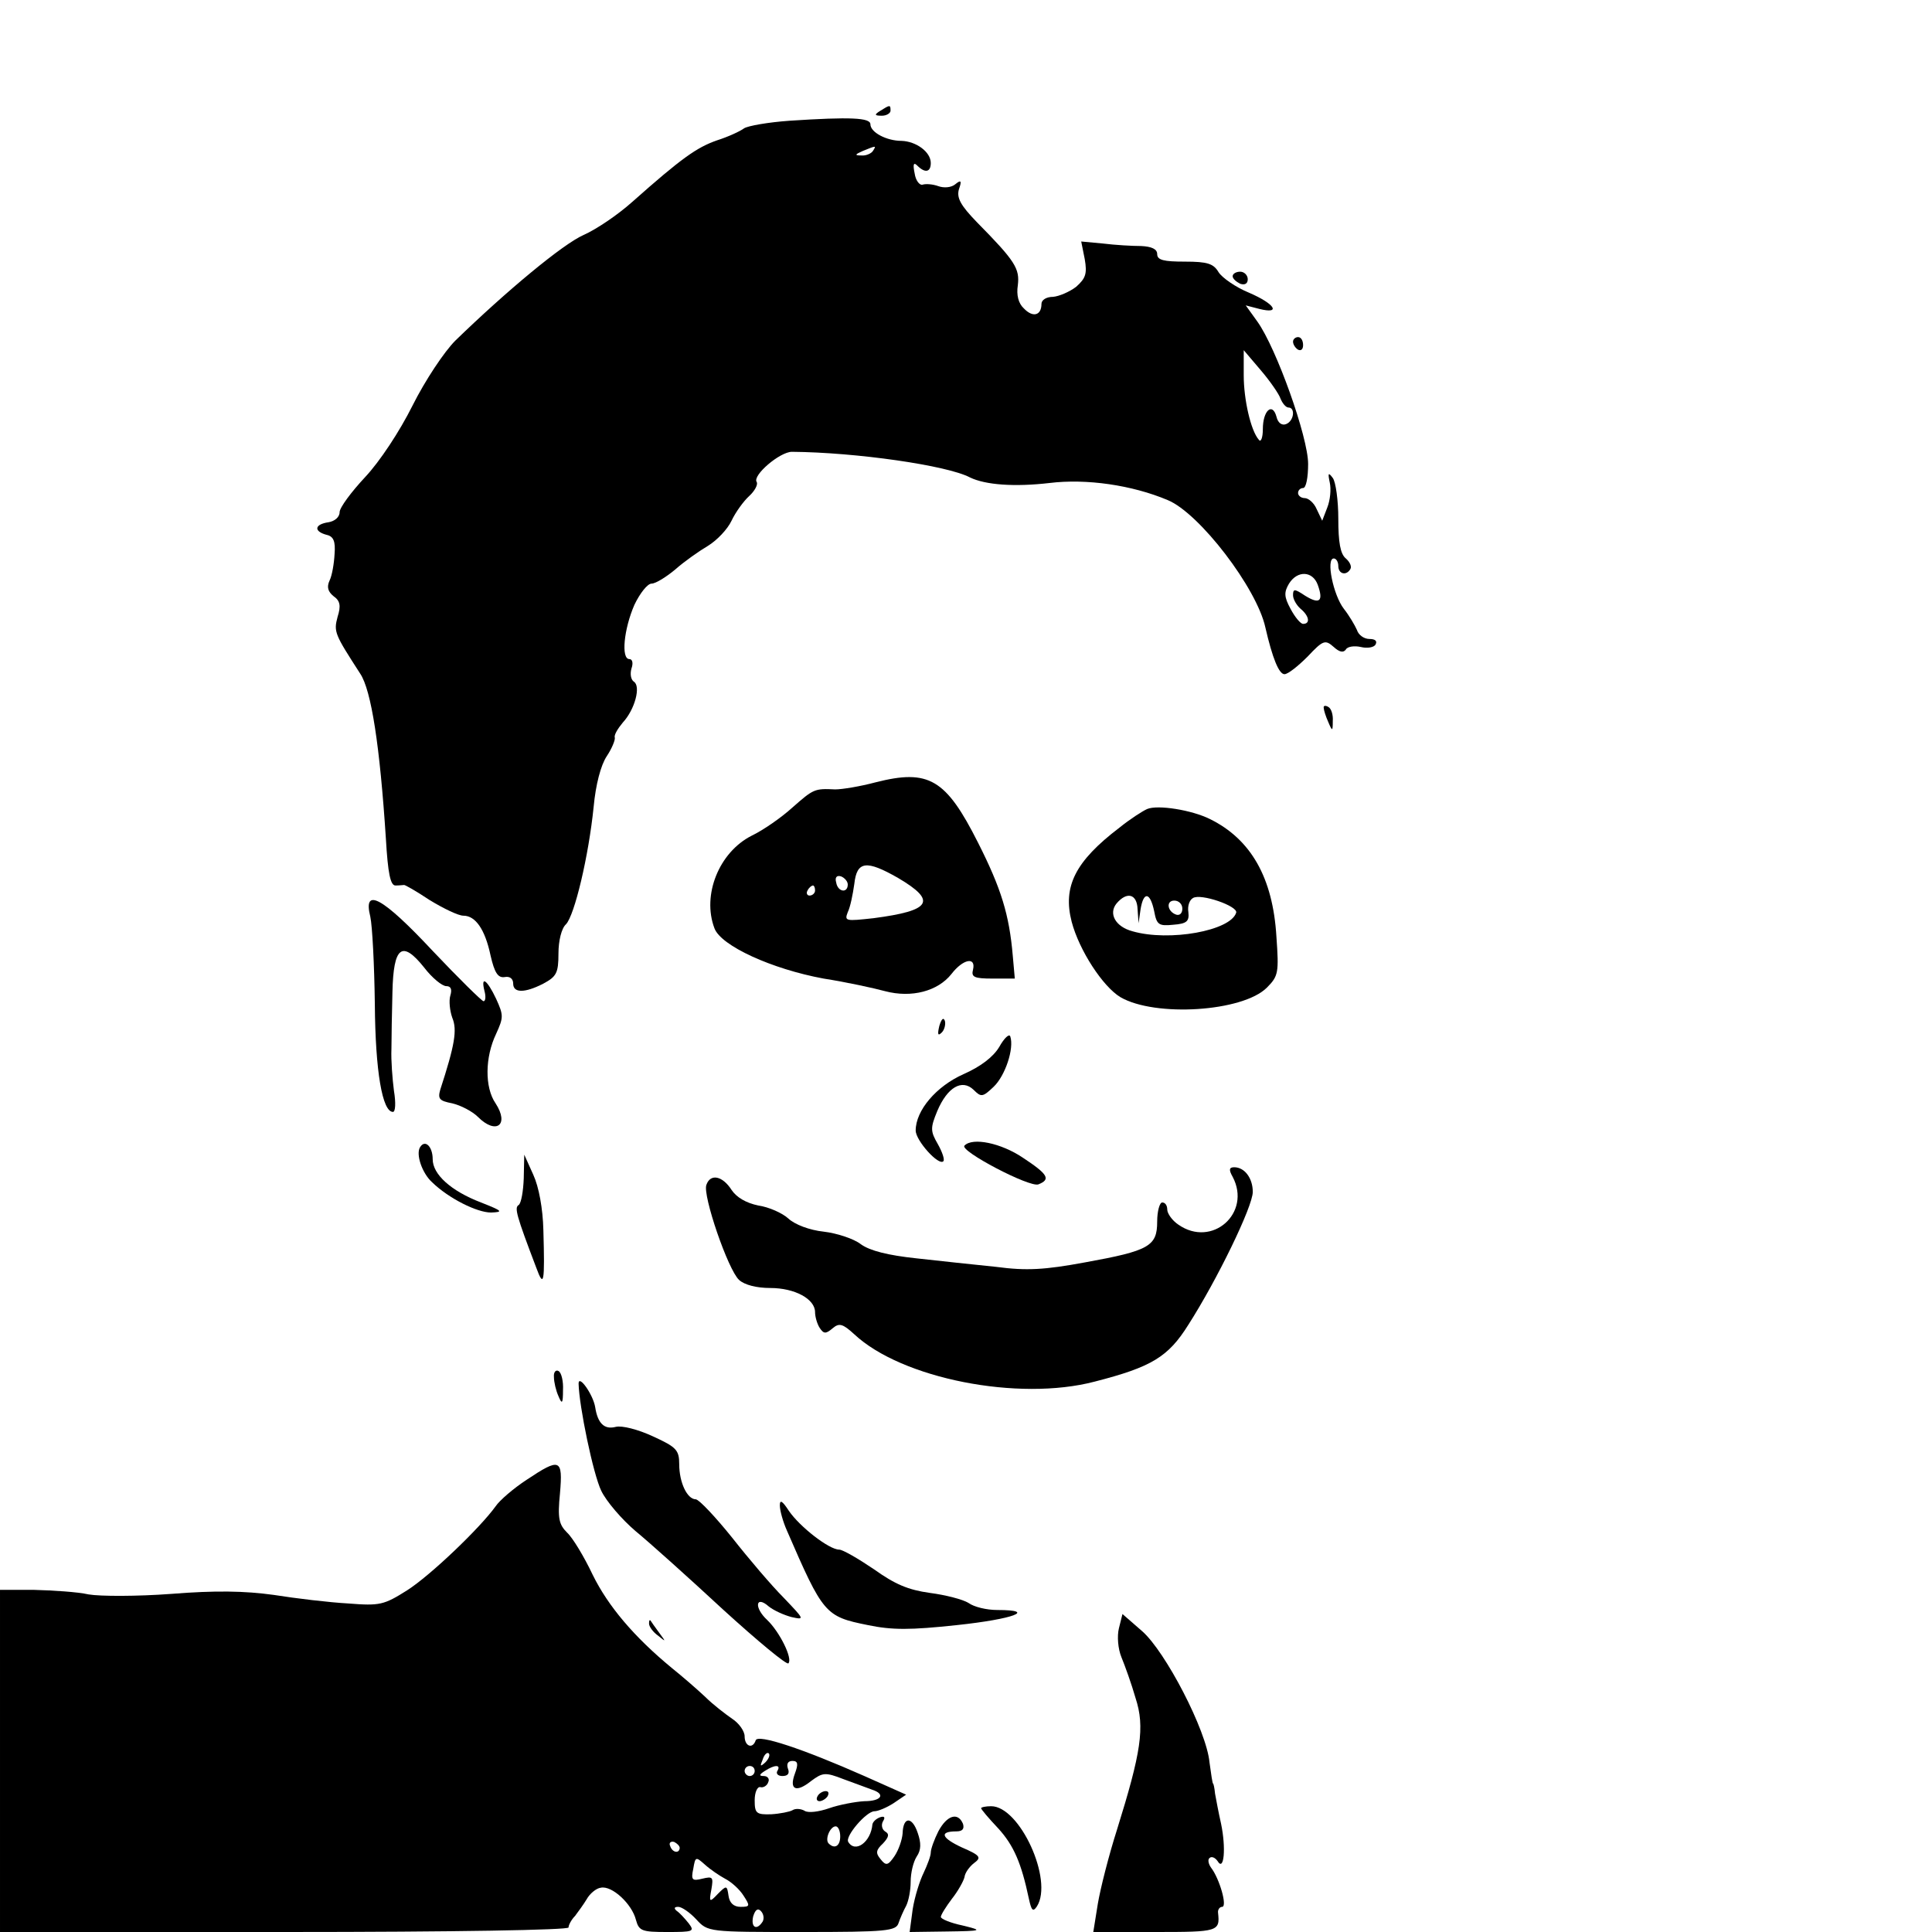 <?xml version="1.0" standalone="no"?>
<!DOCTYPE svg PUBLIC "-//W3C//DTD SVG 20010904//EN"
 "http://www.w3.org/TR/2001/REC-SVG-20010904/DTD/svg10.dtd">
<svg version="1.0" xmlns="http://www.w3.org/2000/svg"
 width="384pt" height="384pt" viewBox="0 0 384 384"
 preserveAspectRatio="xMidYMid meet">
<g transform="translate(0,384) scale(0.1,-0.1)"
fill="#000000" stroke="none">
<path d="M1750 3620 c-13 -8 -12 -10 3 -10 9 0 17 5 17 10 0 12 -1 12 -20 0z"/>
<path d="M1569 3600 c-42 -3 -82 -10 -90 -15 -8 -6 -32 -17 -54 -24 -40 -14
-70 -35 -168 -122 -29 -26 -72 -55 -97 -66 -41 -18 -153 -111 -255 -210 -22
-22 -60 -79 -85 -129 -26 -52 -65 -111 -94 -142 -28 -30 -51 -61 -51 -70 0
-10 -10 -18 -22 -20 -28 -4 -30 -18 -4 -25 14 -3 18 -13 16 -38 -1 -19 -5 -43
-10 -53 -6 -13 -3 -22 8 -31 13 -9 15 -19 8 -41 -8 -30 -6 -34 45 -113 22 -33
39 -143 51 -328 4 -69 9 -93 19 -93 8 0 15 1 17 1 1 1 24 -12 51 -30 28 -17
57 -31 67 -31 24 0 43 -27 54 -79 8 -35 15 -45 28 -43 10 2 17 -3 17 -13 0
-19 23 -19 60 0 26 14 30 21 30 60 0 25 6 50 15 58 17 18 45 135 55 234 4 43
14 82 26 100 10 15 17 32 16 37 -2 5 6 18 16 30 24 26 36 72 22 81 -6 4 -8 15
-5 26 4 11 2 19 -4 19 -17 0 -11 60 10 108 11 23 26 42 34 42 8 0 29 13 47 28
18 16 48 37 65 47 18 11 39 33 47 50 8 17 24 39 35 49 11 10 18 23 15 28 -9
13 46 60 70 60 127 -1 309 -27 354 -51 31 -15 89 -19 158 -11 73 9 164 -4 235
-34 63 -26 177 -175 194 -253 14 -61 27 -93 38 -93 7 0 27 16 46 35 31 33 35
34 52 19 11 -10 19 -12 24 -5 3 6 17 8 30 5 12 -3 26 -1 29 5 4 7 -1 11 -12
11 -11 0 -22 8 -25 18 -4 9 -15 28 -26 42 -21 27 -36 100 -20 100 5 0 9 -7 9
-15 0 -16 16 -20 24 -6 3 5 -1 14 -9 21 -11 9 -15 32 -15 79 0 36 -5 73 -11
81 -9 12 -10 10 -6 -9 3 -13 1 -35 -5 -50 l-10 -26 -11 23 c-5 12 -16 22 -24
22 -7 0 -13 5 -13 10 0 6 5 10 10 10 6 0 10 21 10 48 0 53 -63 230 -101 283
l-23 32 27 -7 c44 -11 31 10 -20 32 -27 11 -54 30 -61 41 -10 17 -22 21 -67
21 -42 0 -55 3 -55 15 0 10 -11 15 -32 16 -18 0 -52 2 -76 5 l-43 4 7 -35 c5
-29 2 -38 -17 -55 -13 -10 -34 -19 -46 -20 -13 0 -23 -6 -23 -14 0 -23 -17
-28 -35 -9 -11 10 -15 27 -12 46 4 33 -5 48 -81 125 -33 34 -41 49 -36 66 6
17 4 19 -7 10 -8 -7 -23 -8 -34 -4 -11 4 -25 5 -31 3 -6 -2 -14 8 -16 22 -4
19 -2 23 5 16 16 -16 27 -13 27 5 0 22 -29 43 -58 44 -30 0 -62 17 -62 33 0
13 -39 15 -161 7z m166 -60 c-3 -5 -14 -10 -23 -9 -14 0 -13 2 3 9 27 11 27
11 20 0z m810 -492 c4 -10 11 -18 16 -18 14 0 11 -27 -5 -33 -8 -3 -16 2 -19
15 -8 29 -27 12 -27 -25 0 -17 -4 -27 -8 -21 -16 18 -30 80 -30 128 l0 50 34
-40 c18 -21 36 -47 39 -56z m74 -370 c12 -33 4 -40 -25 -22 -21 14 -24 14 -24
1 0 -8 7 -20 15 -27 17 -14 20 -30 5 -30 -5 0 -16 13 -25 30 -13 24 -13 33 -3
50 17 27 47 25 57 -2z"/>
<path d="M2450 3291 c0 -5 7 -11 15 -15 9 -3 15 0 15 9 0 8 -7 15 -15 15 -8 0
-15 -4 -15 -9z"/>
<path d="M2570 3161 c0 -6 5 -13 10 -16 6 -3 10 1 10 9 0 9 -4 16 -10 16 -5 0
-10 -4 -10 -9z"/>
<path d="M2631 2433 c0 -4 4 -17 9 -28 8 -19 9 -19 9 2 1 12 -3 25 -9 28 -5 3
-10 3 -9 -2z"/>
<path d="M1740 2285 c-30 -8 -66 -14 -80 -14 -41 2 -43 1 -85 -36 -22 -20 -58
-45 -81 -56 -65 -33 -99 -118 -74 -184 13 -35 114 -81 217 -100 45 -7 100 -19
122 -25 53 -14 105 0 132 34 23 30 49 35 43 9 -4 -15 2 -18 39 -18 l44 0 -4
45 c-7 82 -23 134 -69 225 -64 127 -98 147 -204 120z m45 -190 c78 -46 66 -65
-49 -80 -55 -6 -58 -6 -51 12 5 10 10 35 13 56 5 46 24 48 87 12z m-100 -13
c0 -18 -20 -15 -23 4 -3 10 1 15 10 12 7 -3 13 -10 13 -16z m-65 -12 c0 -5 -5
-10 -11 -10 -5 0 -7 5 -4 10 3 6 8 10 11 10 2 0 4 -4 4 -10z"/>
<path d="M2280 2232 c-9 -4 -34 -20 -55 -37 -88 -67 -113 -117 -95 -187 15
-57 62 -129 97 -150 69 -40 243 -29 291 19 23 23 24 30 19 101 -7 118 -51 194
-132 234 -36 18 -104 29 -125 20z m-19 -199 l2 -28 4 28 c6 36 19 34 27 -4 5
-27 9 -30 38 -27 27 2 32 7 30 25 -2 12 2 24 9 28 15 10 90 -16 86 -29 -11
-36 -133 -58 -206 -37 -34 9 -48 35 -32 55 21 25 41 19 42 -11z m89 1 c0 -9
-5 -14 -12 -12 -18 6 -21 28 -4 28 9 0 16 -7 16 -16z"/>
<path d="M736 2018 c4 -18 8 -96 9 -173 1 -135 15 -215 36 -215 5 0 6 18 2 42
-3 23 -6 61 -5 83 0 22 1 73 2 113 2 91 19 104 63 49 16 -21 36 -37 44 -37 9
0 12 -6 8 -19 -3 -10 -1 -30 4 -44 10 -24 5 -54 -24 -143 -5 -18 -2 -22 24
-27 17 -4 40 -16 51 -27 36 -36 63 -16 35 27 -22 32 -21 92 1 138 15 33 15 37
0 70 -18 38 -31 47 -23 15 3 -11 2 -20 -2 -20 -3 0 -49 45 -101 100 -100 107
-139 128 -124 68z"/>
<path d="M1867 1801 c-4 -17 -3 -21 5 -13 5 5 8 16 6 23 -3 8 -7 3 -11 -10z"/>
<path d="M1986 1759 c-12 -20 -37 -39 -71 -54 -54 -24 -95 -72 -95 -112 0 -20
46 -71 55 -61 3 3 -2 18 -11 34 -15 26 -15 32 -1 66 20 47 49 64 72 42 15 -15
18 -15 40 6 23 22 41 76 33 100 -2 6 -12 -3 -22 -21z"/>
<path d="M835 1560 c-9 -14 4 -52 24 -70 33 -32 89 -60 117 -60 25 1 23 3 -20
20 -60 23 -96 56 -96 86 0 25 -15 40 -25 24z"/>
<path d="M1917 1563 c-11 -10 130 -84 147 -77 25 10 19 20 -31 53 -43 29 -100
41 -116 24z"/>
<path d="M1041 1498 c-1 -26 -5 -49 -10 -53 -9 -5 -5 -20 35 -125 15 -41 17
-30 14 75 -1 43 -9 86 -20 110 l-18 40 -1 -47z"/>
<path d="M2450 1501 c38 -72 -41 -142 -108 -95 -12 8 -22 22 -22 30 0 8 -4 14
-10 14 -5 0 -10 -17 -10 -38 0 -49 -16 -58 -143 -81 -81 -15 -117 -17 -177 -9
-41 4 -113 12 -159 17 -56 6 -92 15 -110 28 -14 11 -48 22 -74 25 -28 3 -57
14 -70 26 -12 11 -39 23 -60 26 -24 5 -43 16 -53 31 -18 28 -42 33 -50 10 -8
-20 43 -169 65 -189 11 -10 35 -16 62 -16 49 0 89 -22 89 -48 0 -9 4 -23 9
-31 8 -12 12 -13 26 -1 13 11 20 9 43 -12 94 -88 326 -134 478 -94 113 29 146
49 186 113 57 89 128 235 128 264 0 27 -16 49 -37 49 -10 0 -11 -5 -3 -19z"/>
<path d="M1101 1103 c0 -10 4 -27 9 -38 7 -17 9 -15 9 12 1 17 -3 35 -9 38 -5
3 -10 -2 -9 -12z"/>
<path d="M1150 1090 c1 -45 29 -180 45 -213 10 -21 41 -57 68 -80 28 -23 106
-93 174 -156 68 -62 127 -111 130 -107 9 9 -17 62 -42 86 -27 25 -23 50 3 27
10 -8 30 -17 45 -21 27 -6 26 -5 -15 38 -24 24 -70 78 -103 120 -33 41 -65 75
-72 76 -17 0 -33 33 -33 70 0 28 -6 34 -52 55 -30 14 -62 22 -74 19 -23 -6
-36 7 -41 39 -4 25 -33 66 -33 47z"/>
<path d="M1047 899 c-26 -17 -54 -41 -62 -53 -31 -43 -129 -137 -176 -167 -46
-29 -54 -31 -117 -26 -37 2 -104 10 -148 17 -58 8 -116 9 -204 2 -67 -5 -141
-5 -164 -1 -22 5 -71 8 -108 9 l-68 0 0 -340 0 -340 565 0 c341 0 565 4 565 9
0 5 6 16 13 23 6 8 17 23 23 33 6 11 19 22 28 23 22 5 62 -32 70 -64 6 -22 12
-24 62 -24 52 0 55 1 43 17 -8 10 -18 21 -24 25 -6 5 -5 8 3 8 7 0 23 -11 36
-25 23 -25 24 -25 210 -25 169 0 187 2 192 18 3 9 10 25 15 34 5 10 9 31 9 48
0 17 5 39 12 50 9 13 9 27 2 47 -11 33 -29 33 -30 -1 -1 -13 -8 -33 -16 -45
-13 -19 -17 -20 -28 -6 -10 12 -9 18 5 31 12 13 13 19 4 24 -6 4 -8 13 -4 20
5 8 3 11 -6 8 -8 -3 -14 -9 -15 -14 -3 -35 -34 -58 -48 -35 -7 11 36 61 52 61
7 0 24 7 38 16 l25 17 -83 37 c-122 54 -212 84 -216 71 -6 -18 -22 -12 -22 8
0 10 -11 26 -25 35 -13 9 -38 28 -54 44 -16 15 -46 41 -66 57 -74 61 -126 122
-157 185 -17 36 -40 74 -51 84 -16 16 -19 28 -14 78 6 69 0 71 -66 27z m474
-562 c-10 -9 -11 -8 -5 6 3 10 9 15 12 12 3 -3 0 -11 -7 -18z m59 -22 c-12
-32 2 -39 32 -15 23 17 28 18 64 4 21 -8 47 -17 57 -21 28 -9 19 -23 -15 -23
-18 -1 -50 -7 -70 -14 -20 -7 -42 -10 -49 -5 -7 4 -18 5 -24 1 -5 -3 -25 -7
-42 -8 -30 -1 -33 2 -33 28 0 15 5 27 11 26 6 -2 14 3 16 10 3 6 -1 12 -9 12
-10 0 -9 3 2 10 20 13 33 13 25 0 -3 -5 1 -10 10 -10 11 0 15 5 11 15 -3 9 0
15 9 15 11 0 12 -6 5 -25z m-80 5 c0 -5 -4 -10 -10 -10 -5 0 -10 5 -10 10 0 6
5 10 10 10 6 0 10 -4 10 -10z m170 -130 c0 -19 -11 -26 -23 -14 -8 8 3 34 14
34 5 0 9 -9 9 -20z m-319 -23 c-1 -12 -15 -9 -19 4 -3 6 1 10 8 8 6 -3 11 -8
11 -12z m90 -61 c12 -6 29 -21 37 -34 13 -20 13 -22 -6 -22 -14 0 -22 8 -24
22 -3 21 -4 21 -21 4 -17 -18 -18 -17 -13 9 4 24 3 26 -18 21 -20 -5 -23 -3
-18 20 4 24 5 24 23 8 11 -10 29 -22 40 -28z m75 -85 c-12 -19 -24 -12 -19 10
4 13 9 17 15 11 6 -6 7 -15 4 -21z"/>
<path d="M1625 270 c-3 -5 -2 -10 4 -10 5 0 13 5 16 10 3 6 2 10 -4 10 -5 0
-13 -4 -16 -10z"/>
<path d="M1550 848 c0 -10 6 -32 14 -50 72 -166 76 -171 161 -188 48 -10 84
-10 177 0 113 12 160 30 80 30 -21 0 -46 6 -57 14 -11 7 -46 16 -77 20 -43 6
-69 17 -111 47 -31 21 -62 39 -69 39 -20 0 -78 45 -100 77 -13 20 -18 23 -18
11z"/>
<path d="M2224 604 c-4 -16 -2 -41 5 -58 7 -17 20 -53 28 -81 19 -58 11 -108
-37 -262 -16 -50 -33 -117 -38 -147 l-9 -56 124 0 c124 0 128 1 124 38 -1 6 3
12 8 12 11 0 -5 56 -22 78 -5 7 -7 16 -3 19 4 4 11 1 16 -6 13 -22 17 26 7 74
-5 22 -10 49 -12 60 -1 11 -3 20 -4 20 -1 0 -4 19 -7 42 -6 64 -88 221 -134
261 l-39 34 -7 -28z"/>
<path d="M1290 613 c0 -6 8 -17 18 -24 16 -13 16 -13 2 6 -8 11 -16 22 -17 24
-2 2 -3 0 -3 -6z"/>
<path d="M1950 246 c0 -2 15 -20 34 -40 31 -34 46 -69 61 -140 5 -23 8 -27 16
-15 33 52 -34 199 -91 199 -11 0 -20 -2 -20 -4z"/>
<path d="M1865 200 c-8 -16 -15 -35 -15 -42 0 -7 -7 -25 -14 -40 -8 -16 -18
-48 -22 -73 l-6 -45 73 1 c73 1 73 2 32 12 -24 5 -43 13 -43 17 0 4 10 20 22
36 12 15 23 35 25 43 1 9 10 21 19 28 15 11 13 15 -24 31 -41 19 -46 32 -11
32 12 0 16 5 13 15 -10 24 -32 17 -49 -15z"/>
</g>
</svg>
